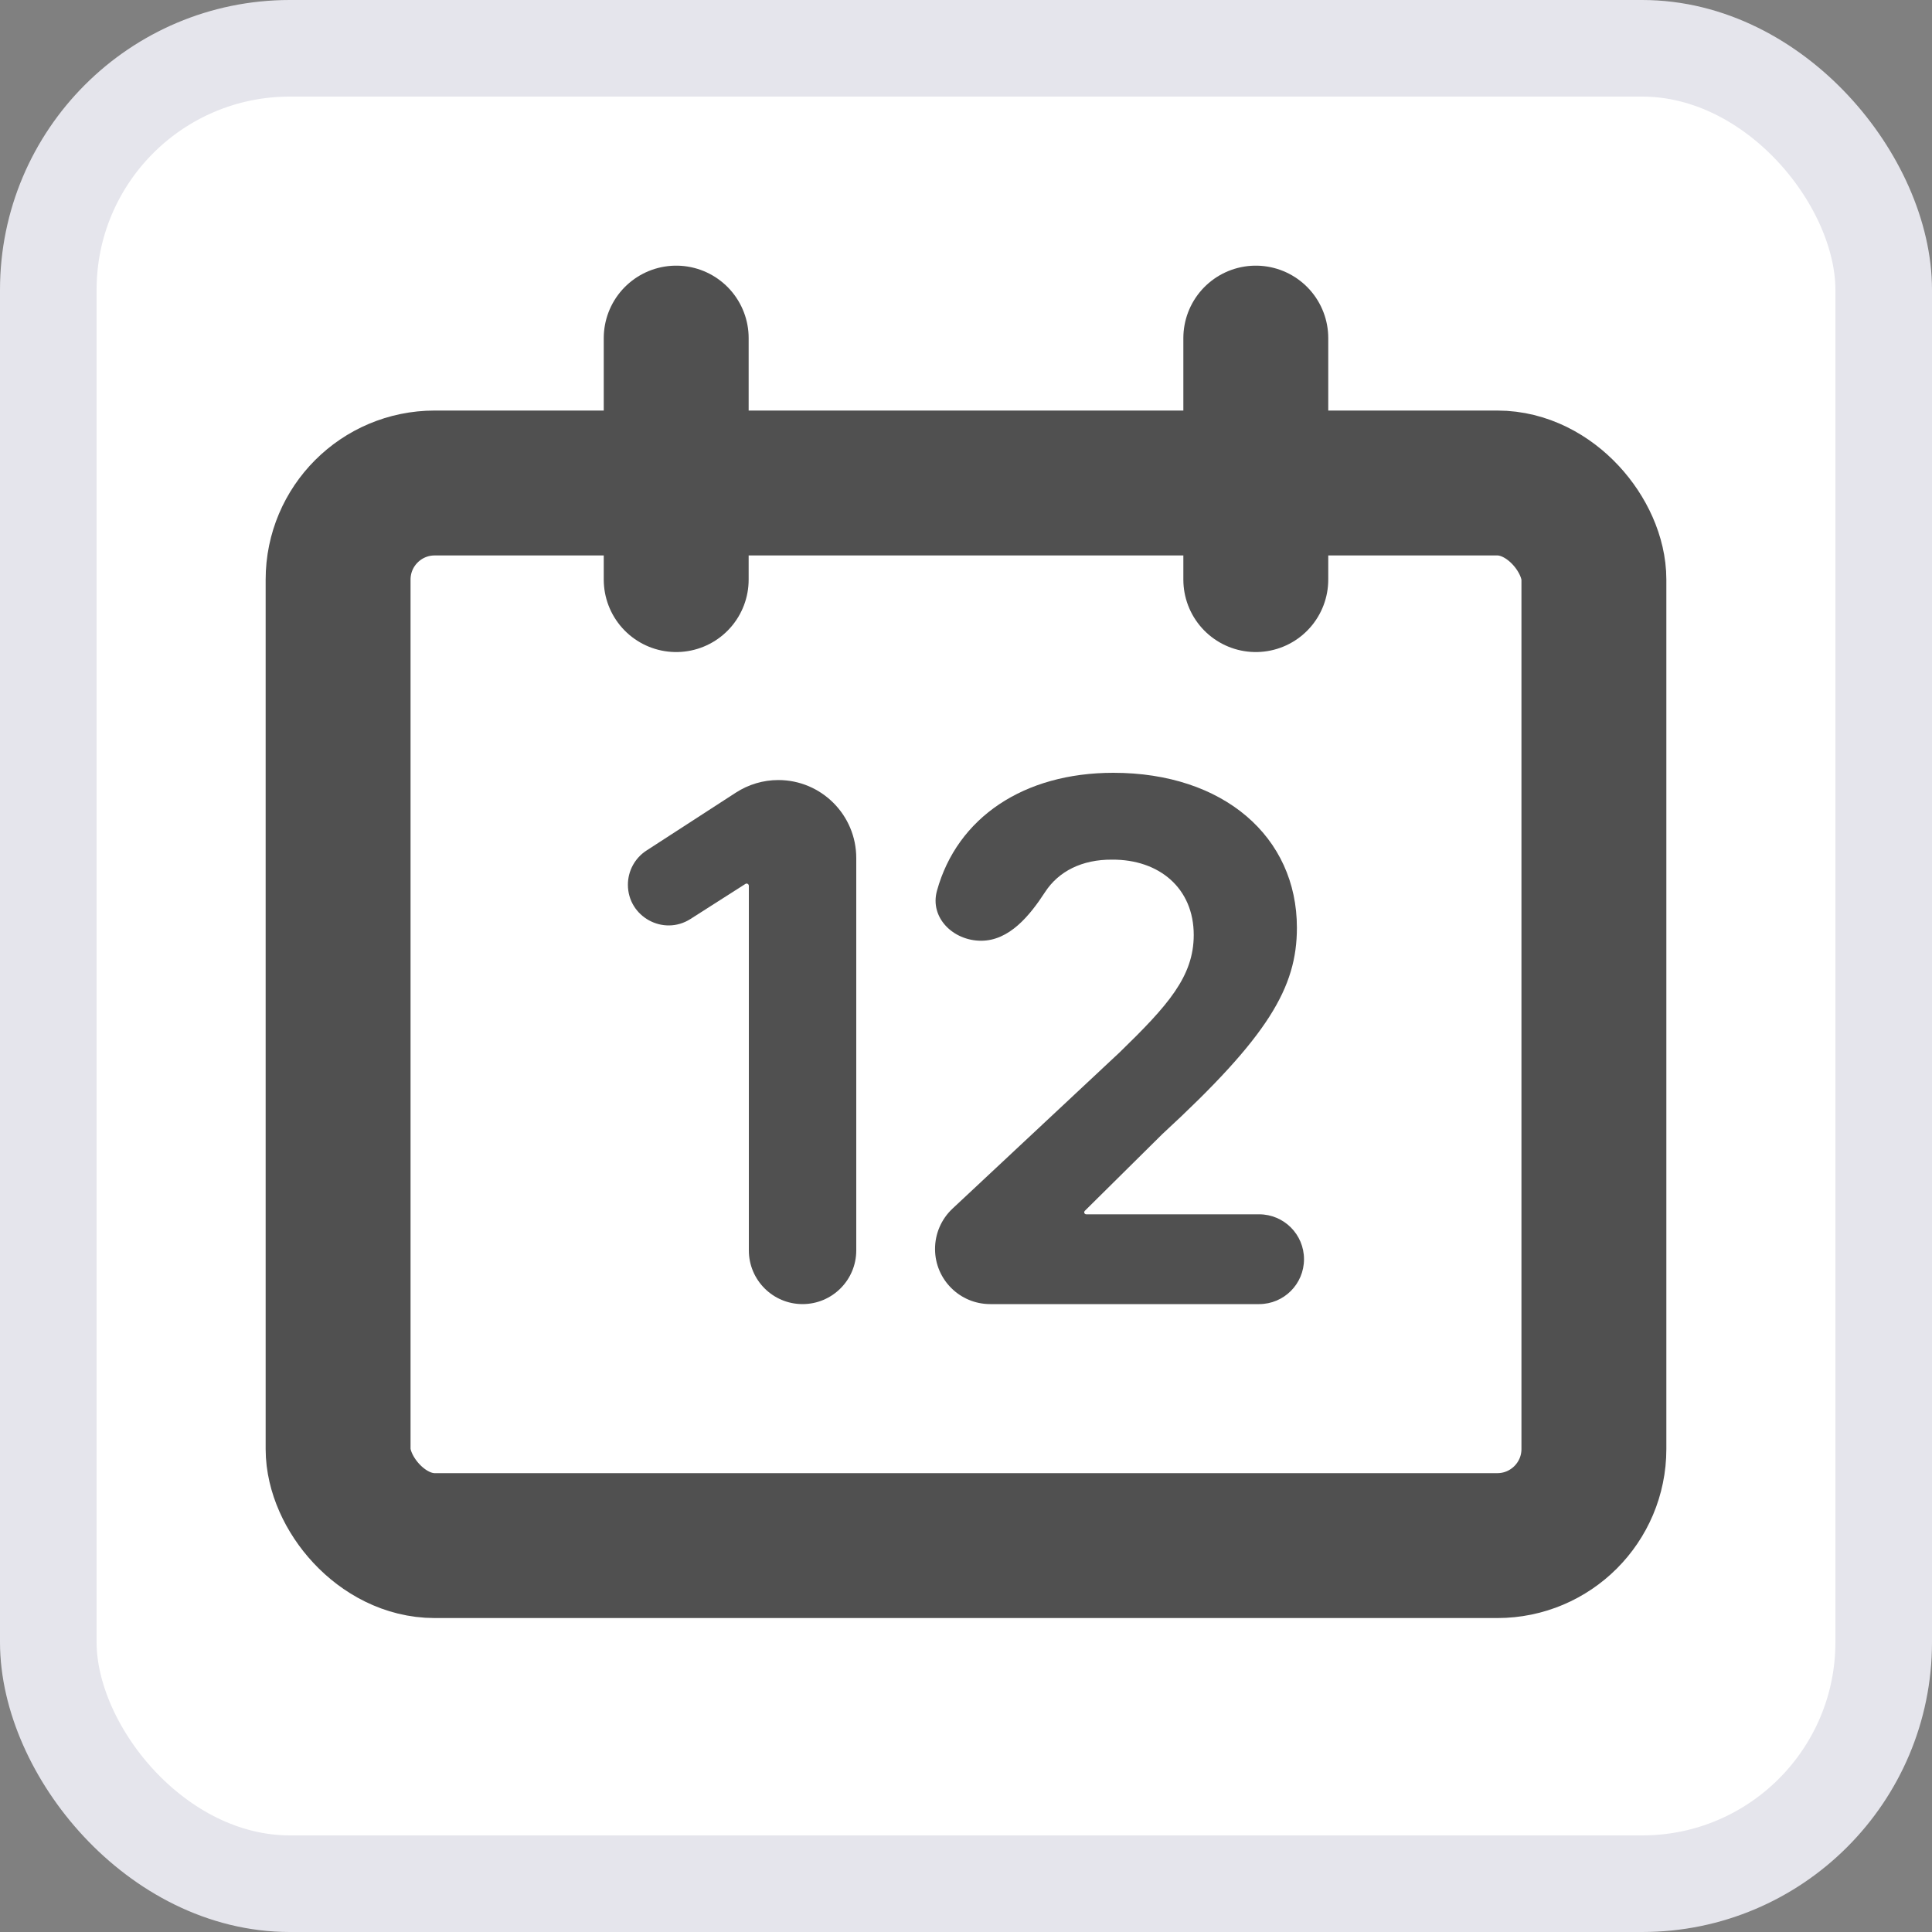 <svg width="40" height="40" viewBox="0 0 40 40" fill="none" xmlns="http://www.w3.org/2000/svg">
<rect x="0" y="0" width="40" height="40" fill="#808080" stroke="none"/>
<rect x="1" y="1" width="38" height="38" rx="5" fill="white"/>
<rect x="1" y="1" width="38" height="38" rx="5" stroke="#E5E5EC" stroke-width="2"/>
<rect x="7" y="10" width="26" height="22" rx="2" stroke="#505050" stroke-width="3"/>
<path d="M14 7V12" stroke="#505050" stroke-width="3" stroke-linecap="round"/>
<path d="M26 7V12" stroke="#505050" stroke-width="3" stroke-linecap="round"/>
<path d="M20.501 27C19.874 27 19.364 26.495 19.359 25.868V25.868C19.356 25.548 19.487 25.242 19.721 25.023L23.184 21.785C24.178 20.818 24.715 20.218 24.715 19.357C24.715 18.39 24.001 17.791 23.022 17.798C22.404 17.794 21.919 18.037 21.638 18.468C21.32 18.957 20.897 19.477 20.313 19.477V19.477C19.734 19.477 19.244 18.999 19.399 18.441C19.819 16.925 21.196 16 23.051 16C25.334 16 26.851 17.326 26.851 19.207C26.851 20.443 26.262 21.455 24.067 23.478L22.46 25.069C22.452 25.077 22.447 25.088 22.447 25.099V25.099C22.447 25.122 22.466 25.141 22.489 25.141H26.069C26.582 25.141 26.998 25.557 26.998 26.07V26.07C26.998 26.584 26.582 27 26.069 27H20.501Z" fill="#505050"/>
<path d="M16.114 16.15C17.005 16.15 17.728 16.873 17.728 17.765V25.888C17.728 26.502 17.23 27 16.616 27V27C16.002 27 15.504 26.502 15.504 25.888V18.339C15.504 18.314 15.483 18.293 15.458 18.293V18.293C15.45 18.293 15.441 18.296 15.434 18.3L14.295 19.027C13.734 19.384 13 18.981 13 18.317V18.317C13 18.031 13.145 17.765 13.384 17.61L15.236 16.41C15.497 16.241 15.802 16.15 16.114 16.15V16.15Z" fill="#505050"/>
</svg>
